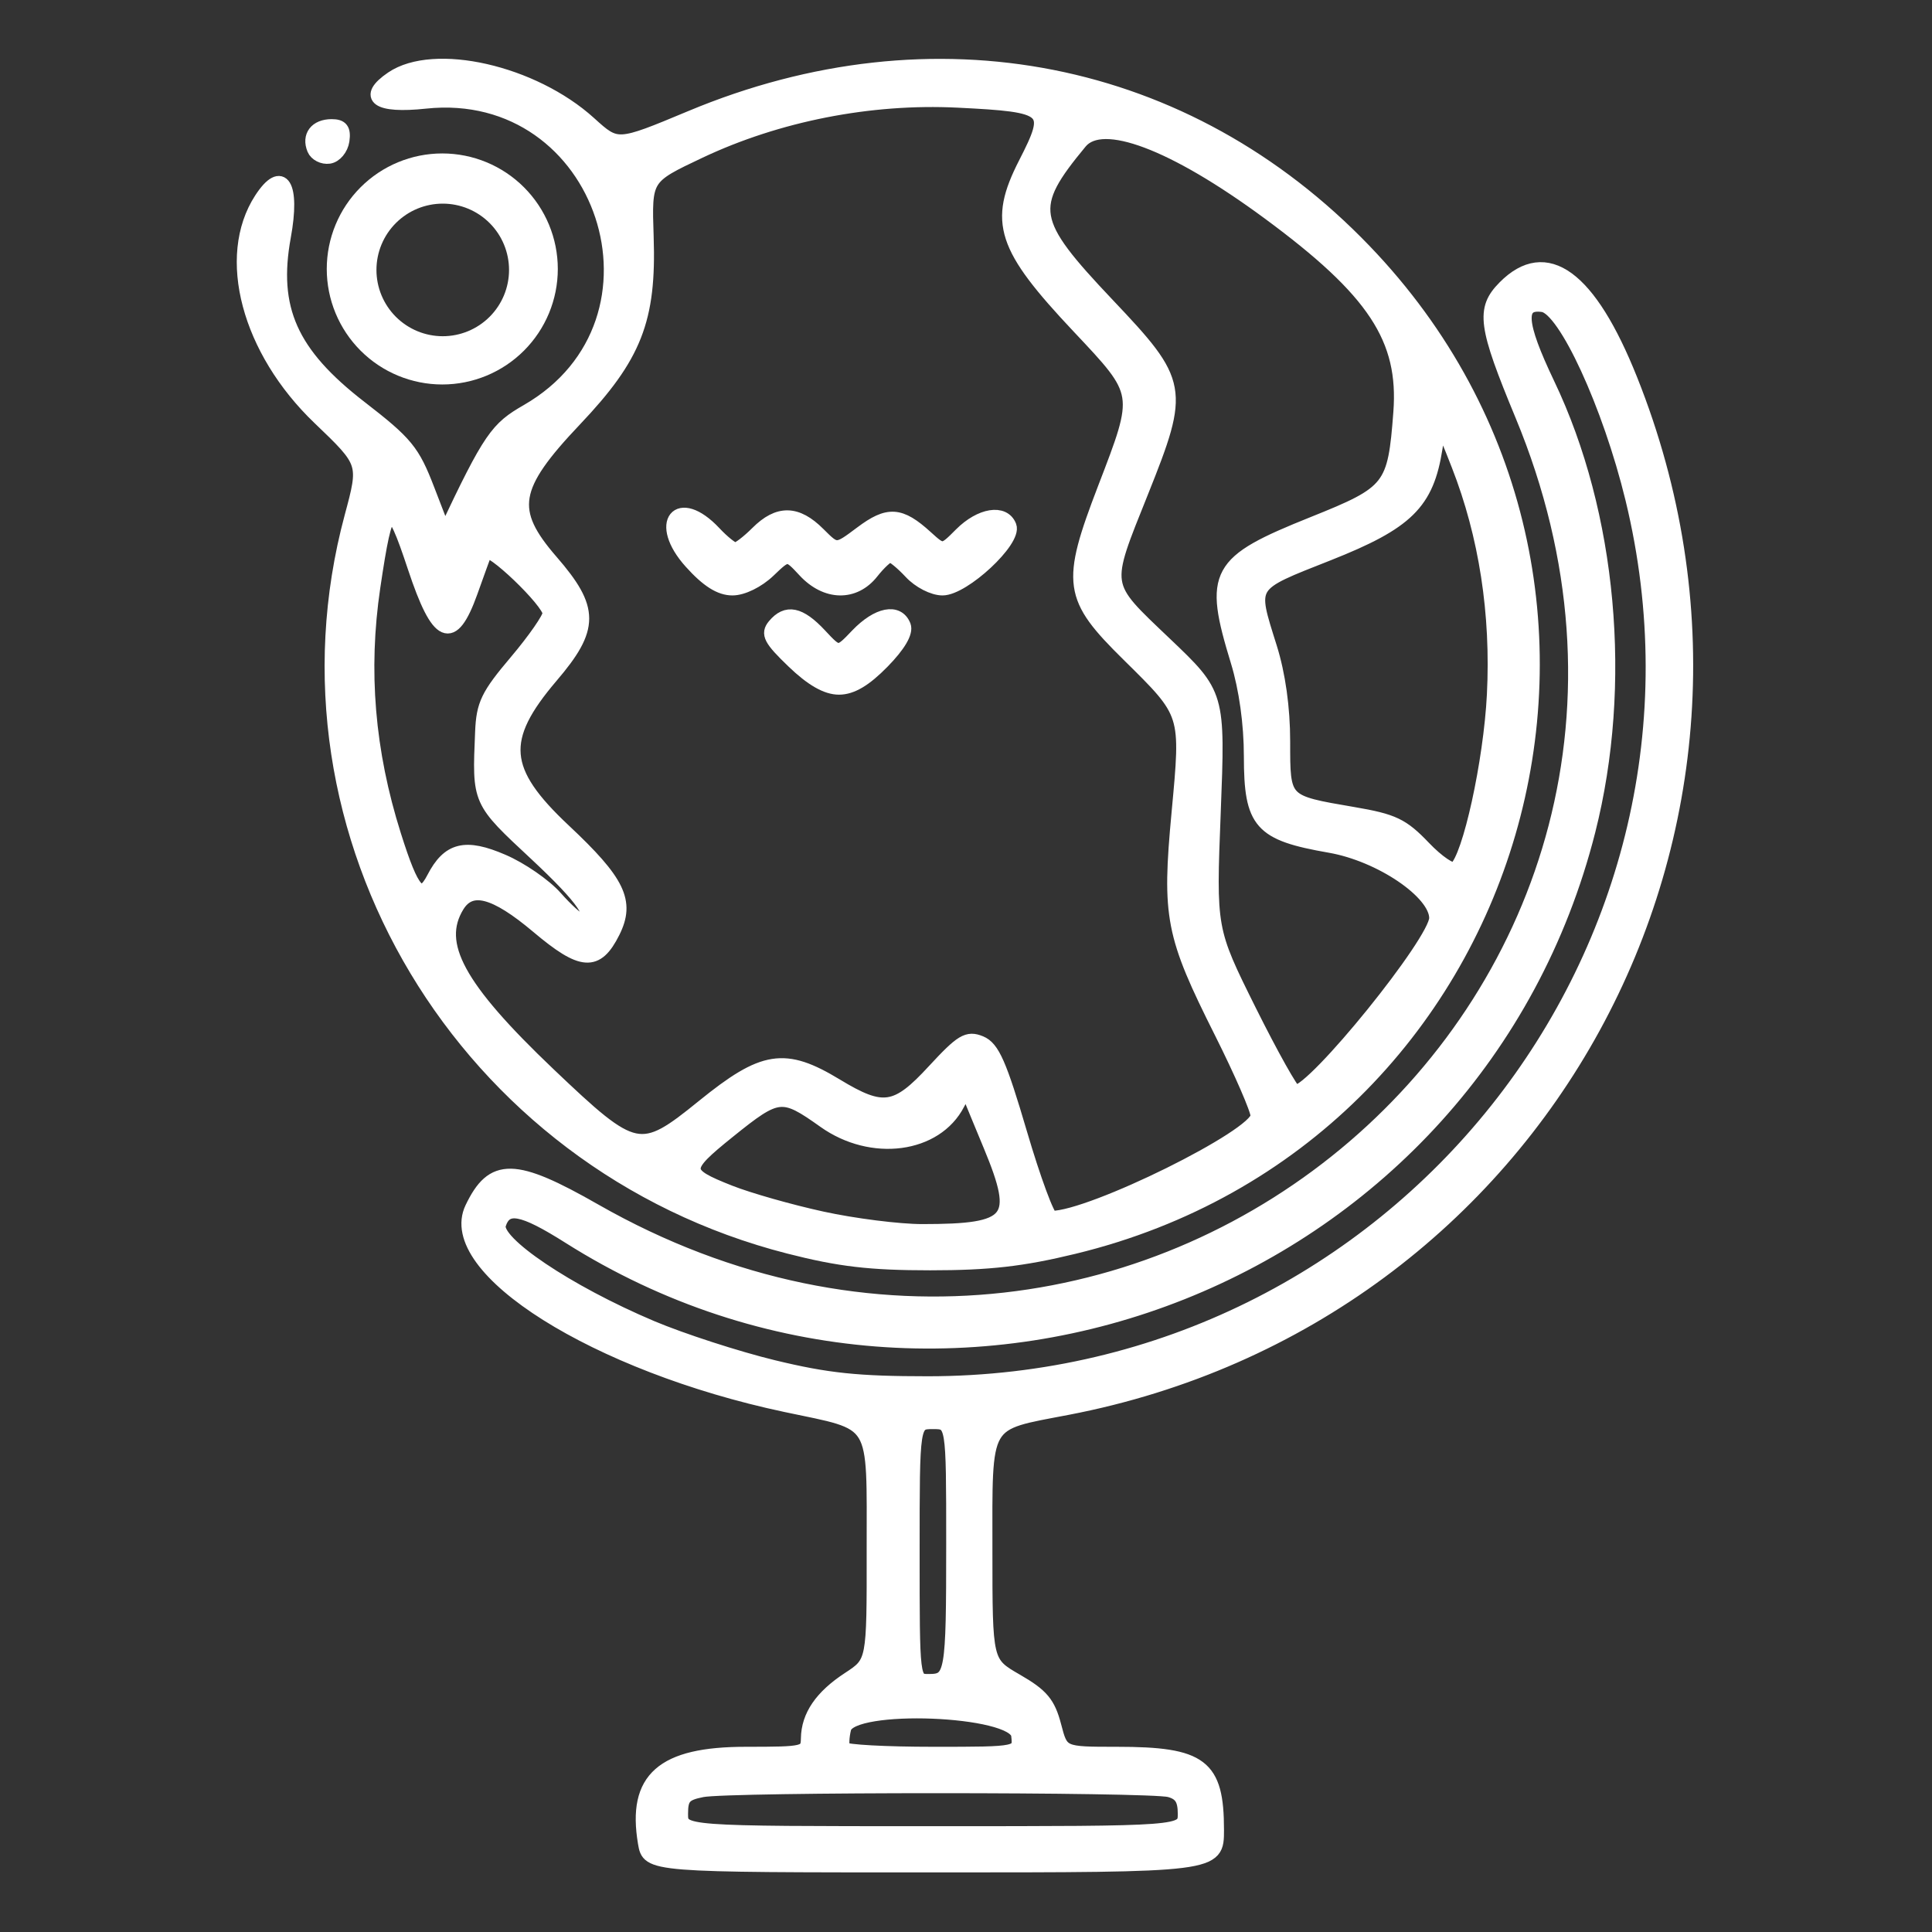 <svg width="147" height="147" viewBox="0 0 147 147" fill="none" xmlns="http://www.w3.org/2000/svg">
<rect x="0" y="0" width="147" height="147" fill="#333333" stroke="none"/>
<path d="M26.707 39.328C27.814 35.215 27.814 35.215 24.275 31.827C18.878 26.661 16.981 19.543 19.84 15.138C21.471 12.631 22.357 14.051 21.632 18.003C20.63 23.485 22.146 26.893 27.407 30.961C30.941 33.694 31.434 34.293 32.572 37.254L33.835 40.526C37.294 33.196 37.802 32.577 40.103 31.253C51.938 24.436 45.968 6.323 32.365 7.768C28.695 8.161 27.648 7.405 29.813 5.93C33.035 3.746 40.561 5.457 44.86 9.349C46.959 11.252 46.959 11.252 52.553 8.916C71.043 1.183 90.314 4.989 103.831 19.045C128.298 44.488 116.029 86.584 81.721 94.911C77.784 95.867 75.252 96.154 70.772 96.154C66.206 96.154 63.875 95.882 60.023 94.896C35.275 88.573 20.218 63.462 26.707 39.328ZM75.328 87.203C74.673 85.618 73.993 83.986 73.827 83.569C73.581 82.975 73.389 83.06 72.911 83.981C71.22 87.259 66.331 87.903 62.712 85.331C59.515 83.055 59.193 83.09 55.457 86.101C51.913 88.955 51.918 89.252 55.548 90.687C56.978 91.251 60.129 92.147 62.551 92.675C64.972 93.204 68.4 93.637 70.167 93.637C77.059 93.637 77.674 92.867 75.328 87.203ZM95.651 84.903C95.651 84.434 94.412 81.59 92.902 78.575C89.162 71.119 88.9 69.775 89.64 61.846C90.35 54.199 90.395 54.34 85.834 49.839C81.374 45.444 81.228 44.422 84.017 37.153C86.826 29.848 86.841 29.969 82.048 24.879C76.309 18.788 75.7 16.91 77.986 12.43C80.125 8.251 79.894 8.04 72.876 7.692C66.206 7.36 59.168 8.745 53.237 11.549C49.084 13.512 49.084 13.512 49.235 18.018C49.447 24.32 48.349 27.119 43.758 31.957C38.93 37.047 38.633 38.849 41.966 42.691C45.117 46.32 45.117 47.785 41.971 51.47C37.908 56.233 38.109 58.644 42.932 63.17C47.09 67.071 47.831 68.597 46.678 70.912C45.409 73.455 44.276 73.374 40.888 70.515C37.641 67.781 35.829 67.308 34.827 68.934C33.06 71.824 34.857 75.131 41.774 81.716C48.319 87.943 48.717 88.029 53.489 84.158C58.09 80.427 59.701 80.175 63.648 82.567C67.182 84.711 68.194 84.555 71.048 81.454C73.158 79.174 73.606 78.902 74.613 79.315C75.559 79.707 76.103 80.946 77.653 86.212C78.69 89.74 79.758 92.63 80.029 92.63C83.04 92.63 95.651 86.388 95.651 84.903ZM109.243 69.855C109.243 67.917 105.03 65.058 101.188 64.388C95.872 63.462 95.147 62.641 95.142 57.541C95.142 55.07 94.77 52.401 94.141 50.343C92.071 43.572 92.514 42.771 99.895 39.811C105.825 37.435 106.082 37.102 106.515 31.378C106.938 25.765 104.546 22.136 96.522 16.22C89.272 10.874 83.866 8.84 82.219 10.829C78.112 15.793 78.288 16.814 84.309 23.173C89.942 29.113 90.022 29.576 86.896 37.394C83.931 44.805 83.866 44.377 88.653 48.943C92.731 52.824 92.731 52.824 92.383 61.78C92.031 70.731 92.031 70.731 95.097 76.898C96.788 80.291 98.344 83.065 98.561 83.065C99.98 83.065 109.243 71.617 109.243 69.855ZM40.788 65.022C36.367 60.899 36.428 61.035 36.649 55.709C36.735 53.585 37.072 52.89 39.267 50.297C40.652 48.656 41.784 47.025 41.784 46.667C41.784 45.797 37.183 41.397 36.936 42.036C36.831 42.313 36.337 43.672 35.844 45.057C34.409 49.059 33.312 48.586 31.52 43.184C29.727 37.782 29.44 37.923 28.439 44.664C27.497 51.017 28.011 57.184 30.019 63.537C31.409 67.937 32.023 68.622 32.964 66.805C34.117 64.579 35.401 64.262 38.26 65.496C39.65 66.09 41.467 67.343 42.293 68.279C43.118 69.211 43.969 69.976 44.176 69.976C45.484 69.976 44.402 68.395 40.788 65.022ZM113.633 52.86C113.945 46.693 113.024 40.732 110.935 35.401C109.591 31.968 109.591 31.968 109.258 34.092C108.604 38.285 107.089 39.781 101.063 42.167C94.976 44.573 95.122 44.337 96.663 49.255C97.307 51.309 97.665 53.861 97.665 56.409C97.665 61.03 97.619 60.985 102.95 61.896C106.026 62.42 106.711 62.747 108.362 64.474C109.399 65.561 110.467 66.281 110.733 66.075C111.775 65.254 113.376 57.964 113.633 52.86Z" fill="white" stroke="white"/>
<path d="M56.746 133.408C61.251 133.408 61.417 133.367 61.438 132.275C61.463 130.553 62.475 129.073 64.564 127.709C66.452 126.471 66.452 126.471 66.442 117.983C66.437 107.703 66.885 108.448 59.756 106.938C45.358 103.882 33.674 96.532 35.874 91.915C37.48 88.553 39.136 88.578 45.263 92.077C86.966 115.878 134.006 75.534 115.777 31.6C112.948 24.779 112.777 23.53 114.453 21.839C117.65 18.607 120.958 21.023 124.094 28.877C137.691 62.913 117.252 100.242 81.227 107.159C74.683 108.418 75.01 107.844 75.01 117.988C75.01 126.501 75.01 126.501 77.356 127.855C79.289 128.968 79.797 129.577 80.251 131.308C80.799 133.408 80.799 133.408 84.978 133.408C91.447 133.408 92.63 134.309 92.63 139.237C92.63 141.966 92.63 141.966 70.983 141.966C49.335 141.966 49.335 141.966 49.038 140.219C48.213 135.321 50.382 133.408 56.746 133.408ZM90.113 137.999C90.113 136.917 89.821 136.469 88.98 136.242C87.475 135.839 55.442 135.834 53.428 136.242C52.099 136.504 51.852 136.781 51.852 138.004C51.852 139.449 51.852 139.449 70.983 139.449C90.113 139.449 90.113 139.449 90.113 137.999ZM77.436 132.023C77.205 130.015 64.765 129.526 64.267 131.51C64.106 132.144 64.081 132.829 64.207 133.035C64.332 133.242 67.398 133.408 71.018 133.408C77.593 133.408 77.593 133.408 77.436 132.023ZM72.493 117.459C72.493 108.237 72.493 108.236 70.983 108.236C69.472 108.236 69.472 108.236 69.472 118.053C69.472 127.87 69.472 127.87 70.655 127.87C72.417 127.87 72.493 127.452 72.493 117.459ZM124.169 37.963C122.438 30.83 119.05 23.48 117.388 23.243C115.475 22.971 115.586 24.567 117.796 29.199C122.528 39.091 123.711 52.09 120.892 63.215C112.299 97.096 72.85 112.818 43.294 94.141C39.71 91.875 38.481 91.649 37.993 93.179C37.575 94.498 43.168 98.264 49.577 100.977C51.883 101.949 56.056 103.303 58.85 103.983C62.938 104.974 65.243 105.216 70.605 105.216C106.202 105.211 132.481 72.211 124.169 37.963Z" fill="white" stroke="white"/>
<path d="M25.362 20.464C25.362 18.266 26.236 16.157 27.79 14.603C29.345 13.048 31.453 12.175 33.652 12.175C35.85 12.175 37.959 13.048 39.514 14.603C41.068 16.157 41.942 18.266 41.942 20.464C41.942 22.663 41.068 24.771 39.514 26.326C37.959 27.881 35.85 28.754 33.652 28.754C31.453 28.754 29.345 27.881 27.79 26.326C26.236 24.771 25.362 22.663 25.362 20.464ZM28.143 20.538C28.143 22.008 28.727 23.418 29.767 24.458C30.807 25.497 32.217 26.082 33.687 26.082C35.157 26.082 36.567 25.497 37.607 24.458C38.647 23.418 39.231 22.008 39.231 20.538C39.231 19.068 38.647 17.657 37.607 16.618C36.567 15.578 35.157 14.994 33.687 14.994C32.217 14.994 30.807 15.578 29.767 16.618C28.727 17.657 28.143 19.068 28.143 20.538Z" fill="white" stroke="white"/>
<path d="M54.37 40.526C55.019 41.22 55.729 41.784 55.945 41.784C56.162 41.784 56.902 41.22 57.596 40.526C59.212 38.91 60.627 38.93 62.298 40.606C63.638 41.945 63.638 41.945 65.51 40.541C67.574 38.99 68.491 39.046 70.479 40.853C71.738 41.996 71.738 41.996 73.097 40.631C74.597 39.131 76.389 38.839 76.842 40.027C77.27 41.135 73.329 44.805 71.713 44.805C70.993 44.805 69.92 44.256 69.266 43.546C68.621 42.857 67.932 42.288 67.725 42.288C67.519 42.288 66.905 42.857 66.361 43.546C65.012 45.263 62.847 45.218 61.201 43.441C59.932 42.076 59.932 42.076 58.508 43.441C57.677 44.236 56.514 44.805 55.729 44.805C54.782 44.805 53.816 44.196 52.552 42.791C49.829 39.771 51.596 37.571 54.37 40.526Z" fill="white" stroke="white"/>
<path d="M58.891 47.584C59.843 46.441 60.854 46.647 62.405 48.304C63.794 49.794 63.794 49.794 65.214 48.304C66.78 46.678 68.325 46.376 68.803 47.609C68.995 48.117 68.411 49.114 67.172 50.378C65.833 51.747 64.806 52.356 63.835 52.356C62.878 52.356 61.755 51.712 60.341 50.353C58.589 48.671 58.357 48.228 58.891 47.584Z" fill="white" stroke="white"/>
<path d="M25.237 9.565C25.997 9.565 26.209 9.847 26.088 10.698C25.997 11.322 25.529 11.886 25.046 11.956C24.562 12.027 24.029 11.755 23.863 11.357C23.445 10.345 24.039 9.565 25.237 9.565Z" fill="white" stroke="white"/>
</svg>

